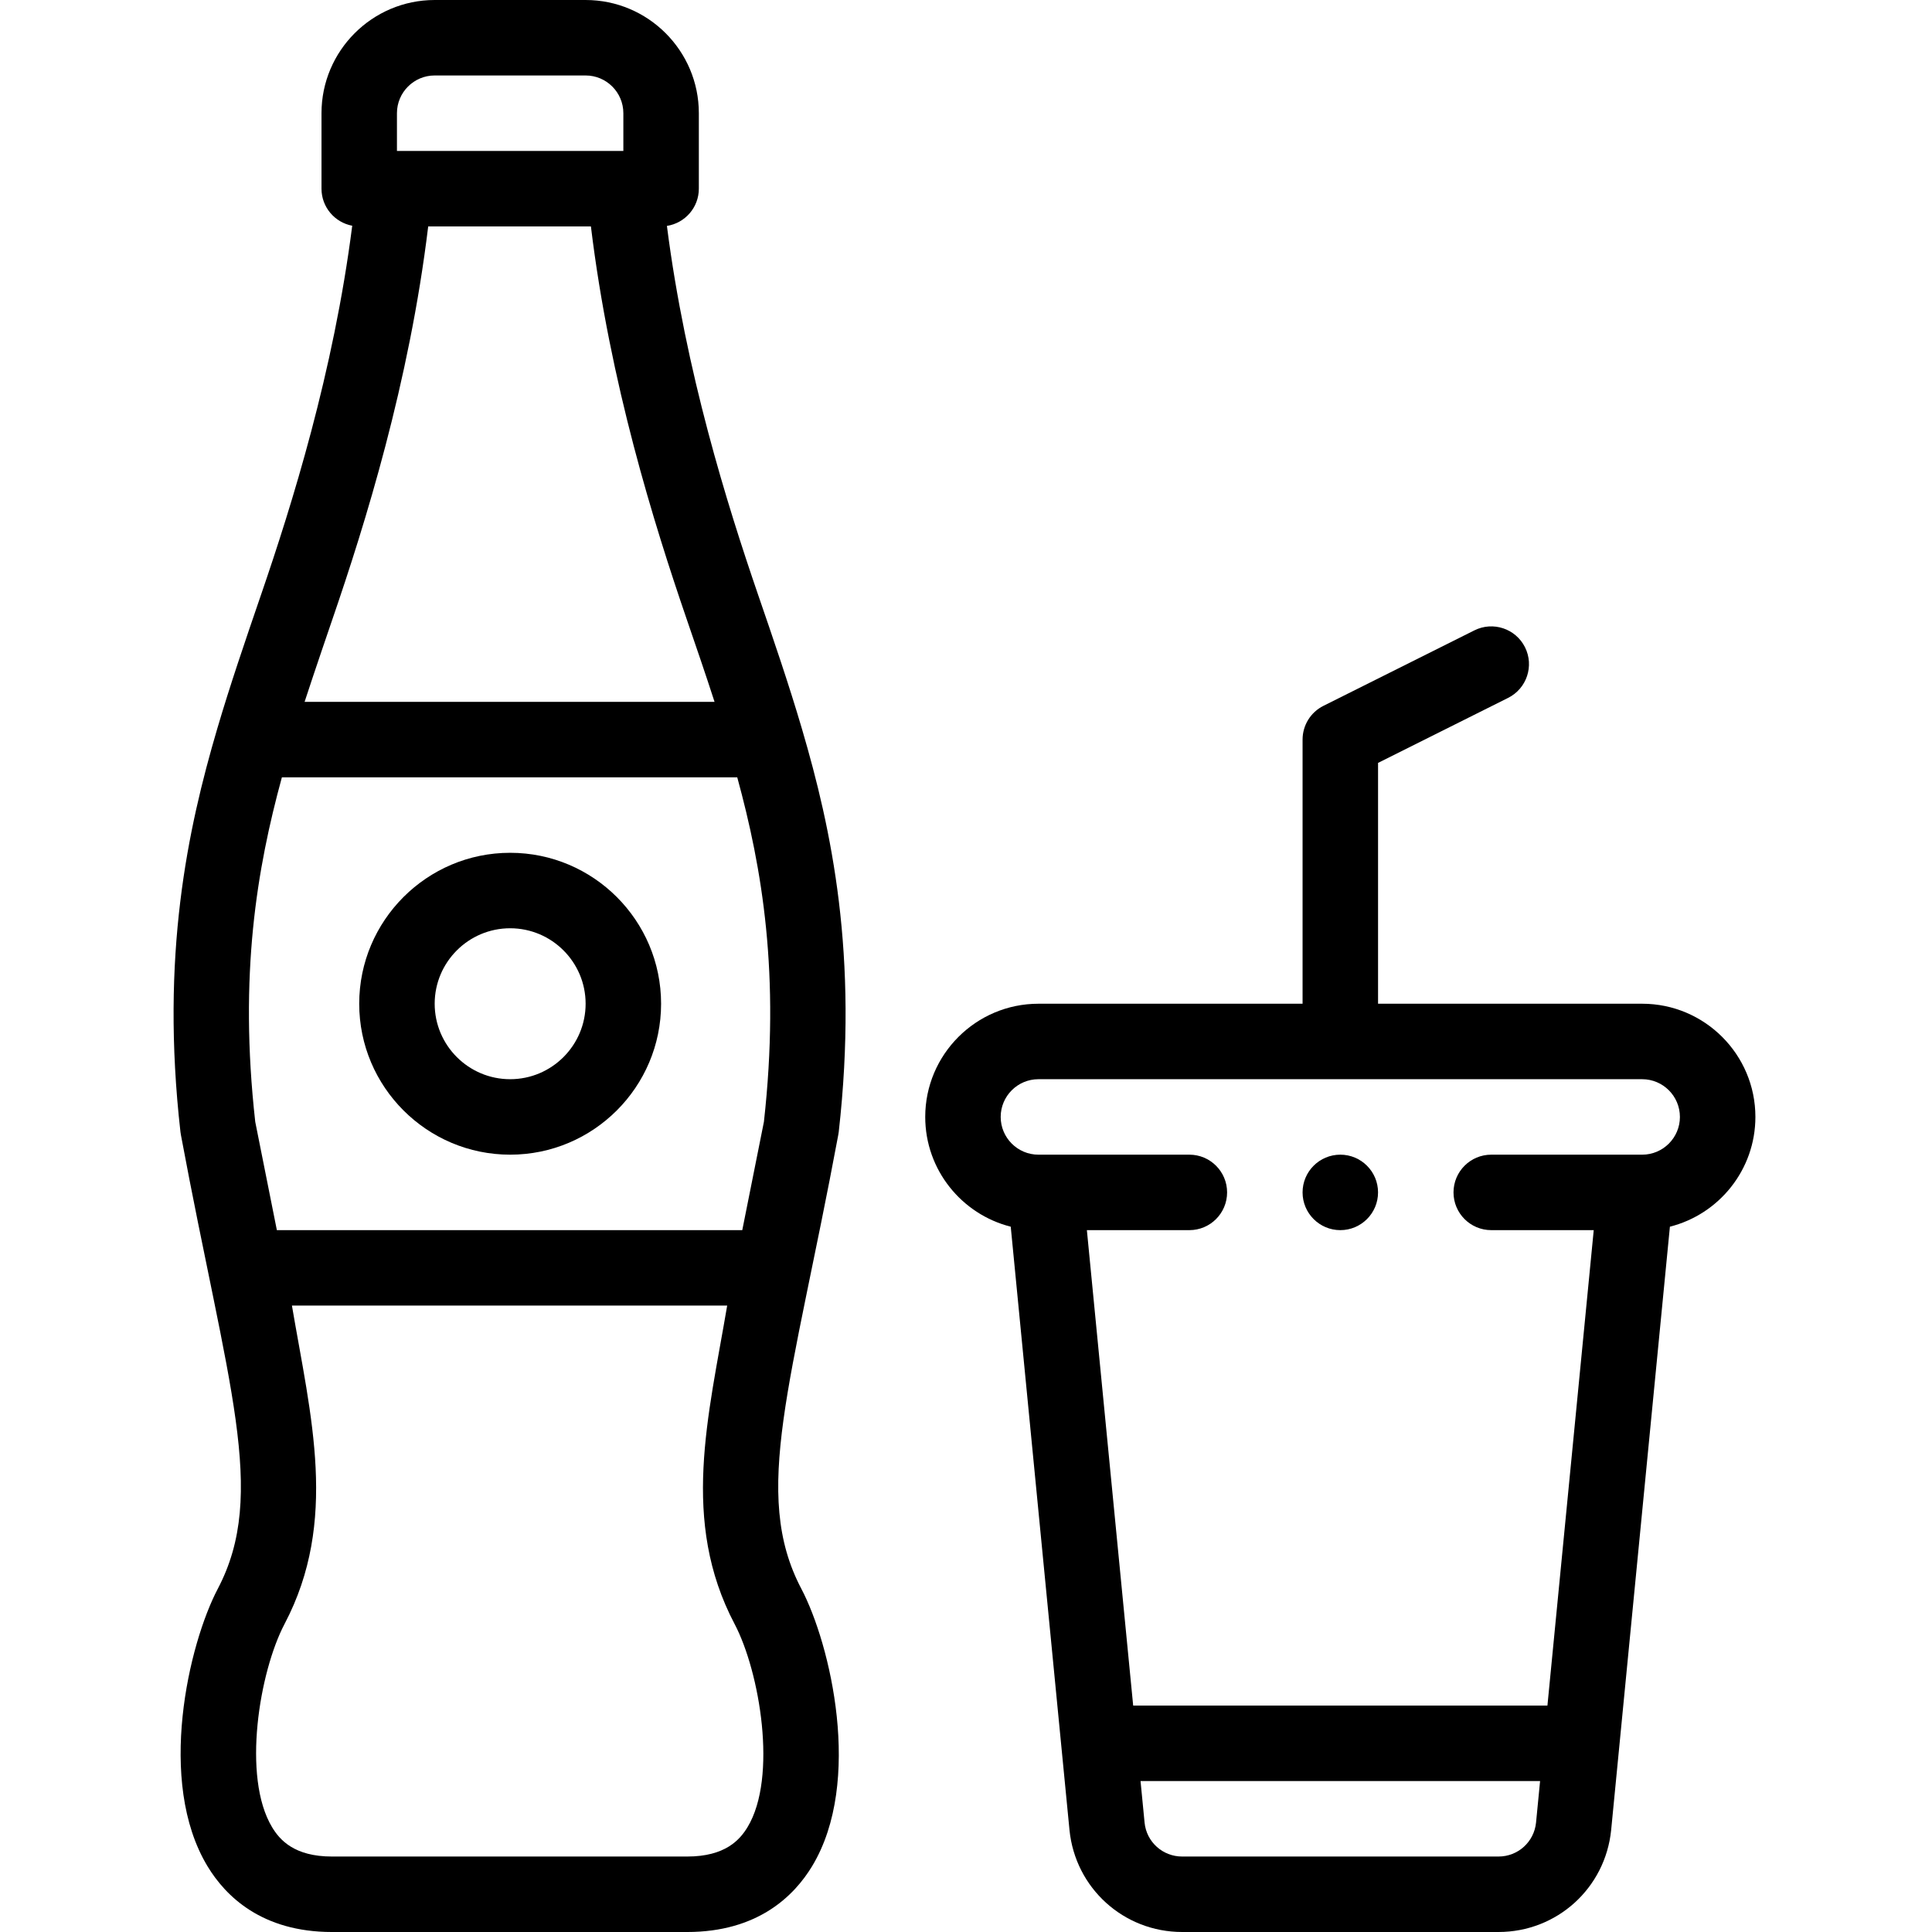 <svg height="512pt" viewBox="-46 0 512 512" width="512pt" xmlns="http://www.w3.org/2000/svg"><path d="m299.195 316c0 5.52 4.48 10 10 10 5.52 0 10-4.48 10-10s-4.48-10-10-10c-5.52 0-10 4.48-10 10zm0 0"/><path d="m23.102 157.832c-4.156 12.133-8.086 23.59-11.551 35.352-7.793 26.527-15.043 59.957-9.73 106.785.031.277.074.555.129.832 12.355 66.324 23.062 94.969 9.758 120.262-7.648 14.531-16.297 51.016-2.715 73.516 4.801 7.949 14.414 17.422 32.984 17.422h94.121c18.668 0 28.324-9.5 33.137-17.469 13.516-22.383 4.809-58.895-2.859-73.469-13.34-25.332-2.559-54.121 9.766-120.262.059-.277.102-.559.133-.836 5.301-46.844-1.949-80.266-9.742-106.785-3.555-12.094-7.676-24.07-11.656-35.645-8.16-23.801-19.18-58.945-24.137-97.668 4.789-.742 8.461-4.871 8.461-9.867v-20c0-16.543-13.461-30-30-30h-40c-16.543 0-30 13.457-30 30v20c0 4.891 3.512 8.953 8.145 9.82-4.945 38.746-15.969 73.902-24.137 97.707zm126.277 48.168c6.598 24.133 11.426 52.266 7.066 91.297l-5.734 28.703h-123.34l-5.727-28.703c-4.367-39.02.461-67.156 7.059-91.297zm2.734 278.195c-2.023 3.352-5.887 7.805-16.016 7.805h-94.121c-10.02 0-13.852-4.43-15.863-7.758-8.047-13.332-3.348-41.25 3.293-53.867 14.355-27.289 6.953-54.969 1.957-84.387h115.348c-5 29.48-12.406 57.098 1.965 84.387 6.66 12.66 11.43 40.586 3.438 53.82zm-92.918-454.195c0-5.516 4.488-10 10-10h40c5.516 0 10 4.484 10 10v10h-60zm-17.07 134.016c8.625-25.137 20.328-62.535 25.352-104.016h43.121c5.031 41.473 16.738 78.879 25.363 104.031 2.477 7.211 5.008 14.574 7.402 21.969h-108.641c2.297-7.09 7.402-21.984 7.402-21.984zm0 0"/><path d="m89.195 306c22.059 0 40-17.945 40-40s-17.941-40-40-40c-22.055 0-40 17.945-40 40s17.945 40 40 40zm0-60c11.027 0 20 8.973 20 20s-8.973 20-20 20c-11.027 0-20-8.973-20-20s8.973-20 20-20zm0 0"/><path d="m353.668 184.945c4.941-2.473 6.941-8.477 4.473-13.418s-8.48-6.941-13.414-4.473l-40 20c-3.391 1.695-5.531 5.156-5.531 8.945v70h-70c-16.539 0-30 13.457-30 30 0 14.008 9.656 25.805 22.66 29.086 2.297 23.602 13.625 139.918 15.574 159.926 1.551 15.387 14.383 26.988 29.848 26.988h83.84c15.469 0 28.301-11.602 29.855-27.023 1.938-19.902 13.262-136.219 15.57-159.891 13.004-3.281 22.656-15.078 22.656-29.086 0-16.543-13.457-30-30-30h-70v-63.82zm-2.551 307.055h-83.84c-5.156 0-9.434-3.867-9.949-8.957l-1.074-11.043h105.883l-1.07 11.008c-.516 5.125-4.793 8.992-9.949 8.992zm48.078-196c0 5.516-4.484 10-10 10-25.559 0-25.516 0-40 0-5.52 0-10 4.477-10 10s4.48 10 10 10h27.16l-12.27 126h-109.781l-12.27-126h27.16c5.523 0 10-4.477 10-10s-4.477-10-10-10c-7.438 0-26.961 0-40 0-5.516 0-10-4.484-10-10s4.484-10 10-10h160c5.516 0 10 4.484 10 10zm0 0"/></svg>